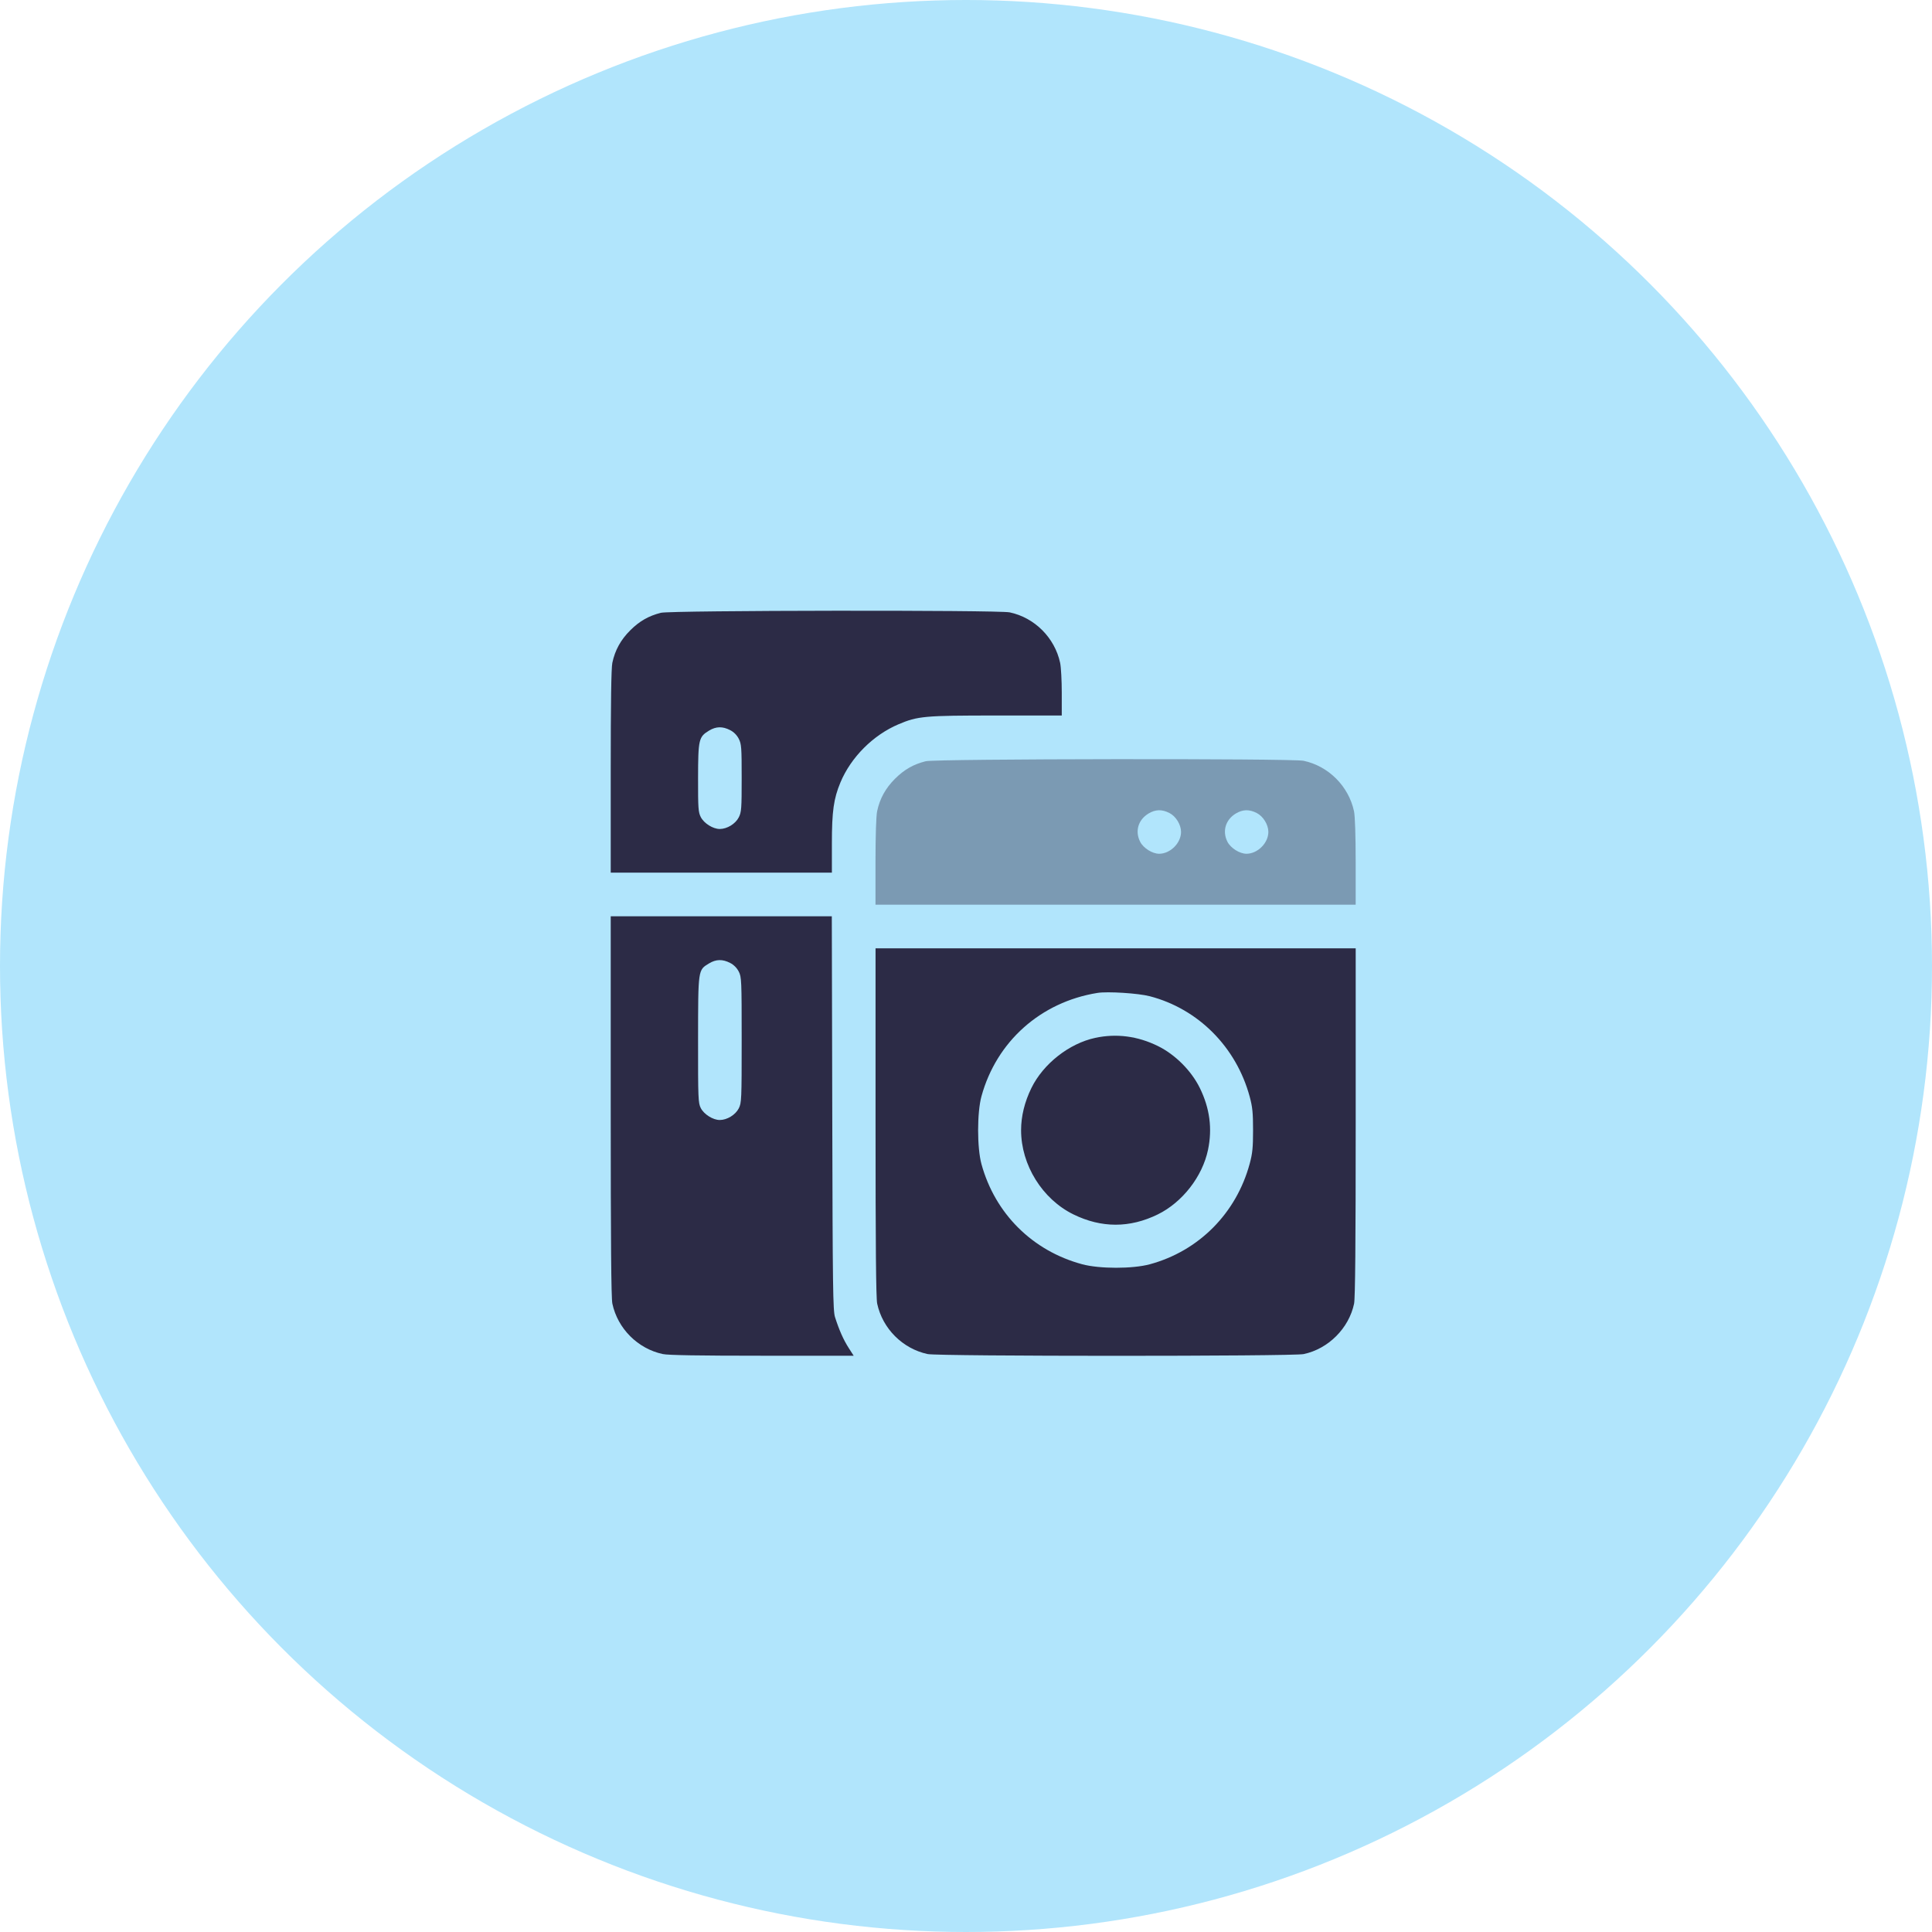 <svg width="72" height="72" viewBox="0 0 72 72" fill="none" xmlns="http://www.w3.org/2000/svg">
<circle cx="36" cy="36" r="36" fill="#B1E5FC"/>
<path opacity="0.4" fill-rule="evenodd" clip-rule="evenodd" d="M34.498 28.369C34.041 28.483 33.7 28.678 33.355 29.021C33.001 29.375 32.786 29.764 32.688 30.233C32.651 30.407 32.627 31.151 32.627 32.117V33.715H41.574H50.522V32.117C50.522 31.132 50.498 30.41 50.46 30.233C50.26 29.299 49.509 28.548 48.58 28.352C48.146 28.261 34.867 28.277 34.498 28.369ZM43.582 30.299C43.823 30.422 44.014 30.734 44.014 31.003C44.014 31.418 43.614 31.817 43.197 31.817C42.945 31.817 42.61 31.606 42.491 31.372C42.29 30.979 42.416 30.551 42.8 30.319C43.059 30.162 43.301 30.155 43.582 30.299ZM46.836 30.299C47.076 30.422 47.268 30.734 47.268 31.003C47.268 31.418 46.867 31.817 46.451 31.817C46.199 31.817 45.864 31.606 45.744 31.372C45.544 30.979 45.67 30.551 46.053 30.319C46.313 30.162 46.554 30.155 46.836 30.299Z" fill="#2C2B46"/>
<path fill-rule="evenodd" clip-rule="evenodd" d="M24.63 22.837C24.174 22.952 23.832 23.147 23.488 23.49C23.133 23.843 22.919 24.232 22.82 24.702C22.779 24.897 22.76 26.194 22.76 28.755V32.521H26.881H31.002V31.434C31.002 30.233 31.068 29.764 31.321 29.158C31.713 28.219 32.538 27.394 33.484 26.992C34.202 26.687 34.448 26.665 37.127 26.665H39.569V25.827C39.569 25.366 39.542 24.86 39.508 24.702C39.308 23.768 38.557 23.016 37.628 22.821C37.194 22.73 24.999 22.745 24.63 22.837ZM27.207 27.208C27.345 27.278 27.46 27.393 27.531 27.531C27.631 27.727 27.64 27.849 27.64 28.996C27.64 30.144 27.631 30.266 27.531 30.462C27.407 30.704 27.095 30.894 26.823 30.894C26.57 30.894 26.235 30.683 26.116 30.45C26.023 30.268 26.013 30.121 26.015 28.985C26.018 27.554 26.04 27.46 26.425 27.227C26.684 27.07 26.926 27.064 27.207 27.208ZM22.76 41.221C22.76 46.29 22.777 48.377 22.821 48.583C23.02 49.514 23.769 50.263 24.701 50.462C24.898 50.505 26.062 50.524 28.401 50.524H31.814L31.625 50.229C31.432 49.927 31.272 49.566 31.119 49.087C31.042 48.845 31.03 48.025 31.016 41.482L30.999 34.148H26.88H22.76V41.221ZM32.629 41.818C32.629 46.442 32.646 48.377 32.69 48.583C32.89 49.514 33.638 50.263 34.57 50.462C34.973 50.549 48.172 50.55 48.582 50.463C49.502 50.27 50.271 49.501 50.463 48.583C50.505 48.381 50.523 46.354 50.523 41.818V35.341H41.576H32.629V41.818ZM27.207 35.884C27.345 35.954 27.46 36.069 27.531 36.207C27.635 36.411 27.64 36.523 27.64 38.757C27.64 40.991 27.635 41.102 27.531 41.307C27.407 41.549 27.095 41.739 26.823 41.739C26.57 41.739 26.235 41.528 26.116 41.294C26.02 41.106 26.013 40.946 26.015 38.745C26.018 36.103 26.011 36.154 26.425 35.903C26.684 35.746 26.926 35.74 27.207 35.884ZM42.85 37.127C44.657 37.598 46.073 39.022 46.573 40.872C46.676 41.253 46.698 41.468 46.698 42.119C46.698 42.769 46.676 42.985 46.573 43.366C46.074 45.214 44.677 46.621 42.85 47.116C42.208 47.29 40.975 47.289 40.329 47.115C38.476 46.615 37.083 45.23 36.576 43.382C36.41 42.773 36.41 41.465 36.576 40.856C37.137 38.812 38.783 37.344 40.898 37.003C41.274 36.942 42.422 37.015 42.85 37.127ZM40.817 38.678C39.843 38.888 38.881 39.643 38.438 40.546C38.184 41.065 38.053 41.598 38.053 42.119C38.053 43.415 38.844 44.688 40.003 45.257C41.047 45.769 42.104 45.769 43.148 45.257C44.064 44.807 44.811 43.847 45.019 42.851C45.185 42.058 45.085 41.303 44.714 40.546C44.396 39.9 43.795 39.298 43.148 38.981C42.394 38.611 41.607 38.509 40.817 38.678Z" fill="#2C2B46"/>
</svg>
